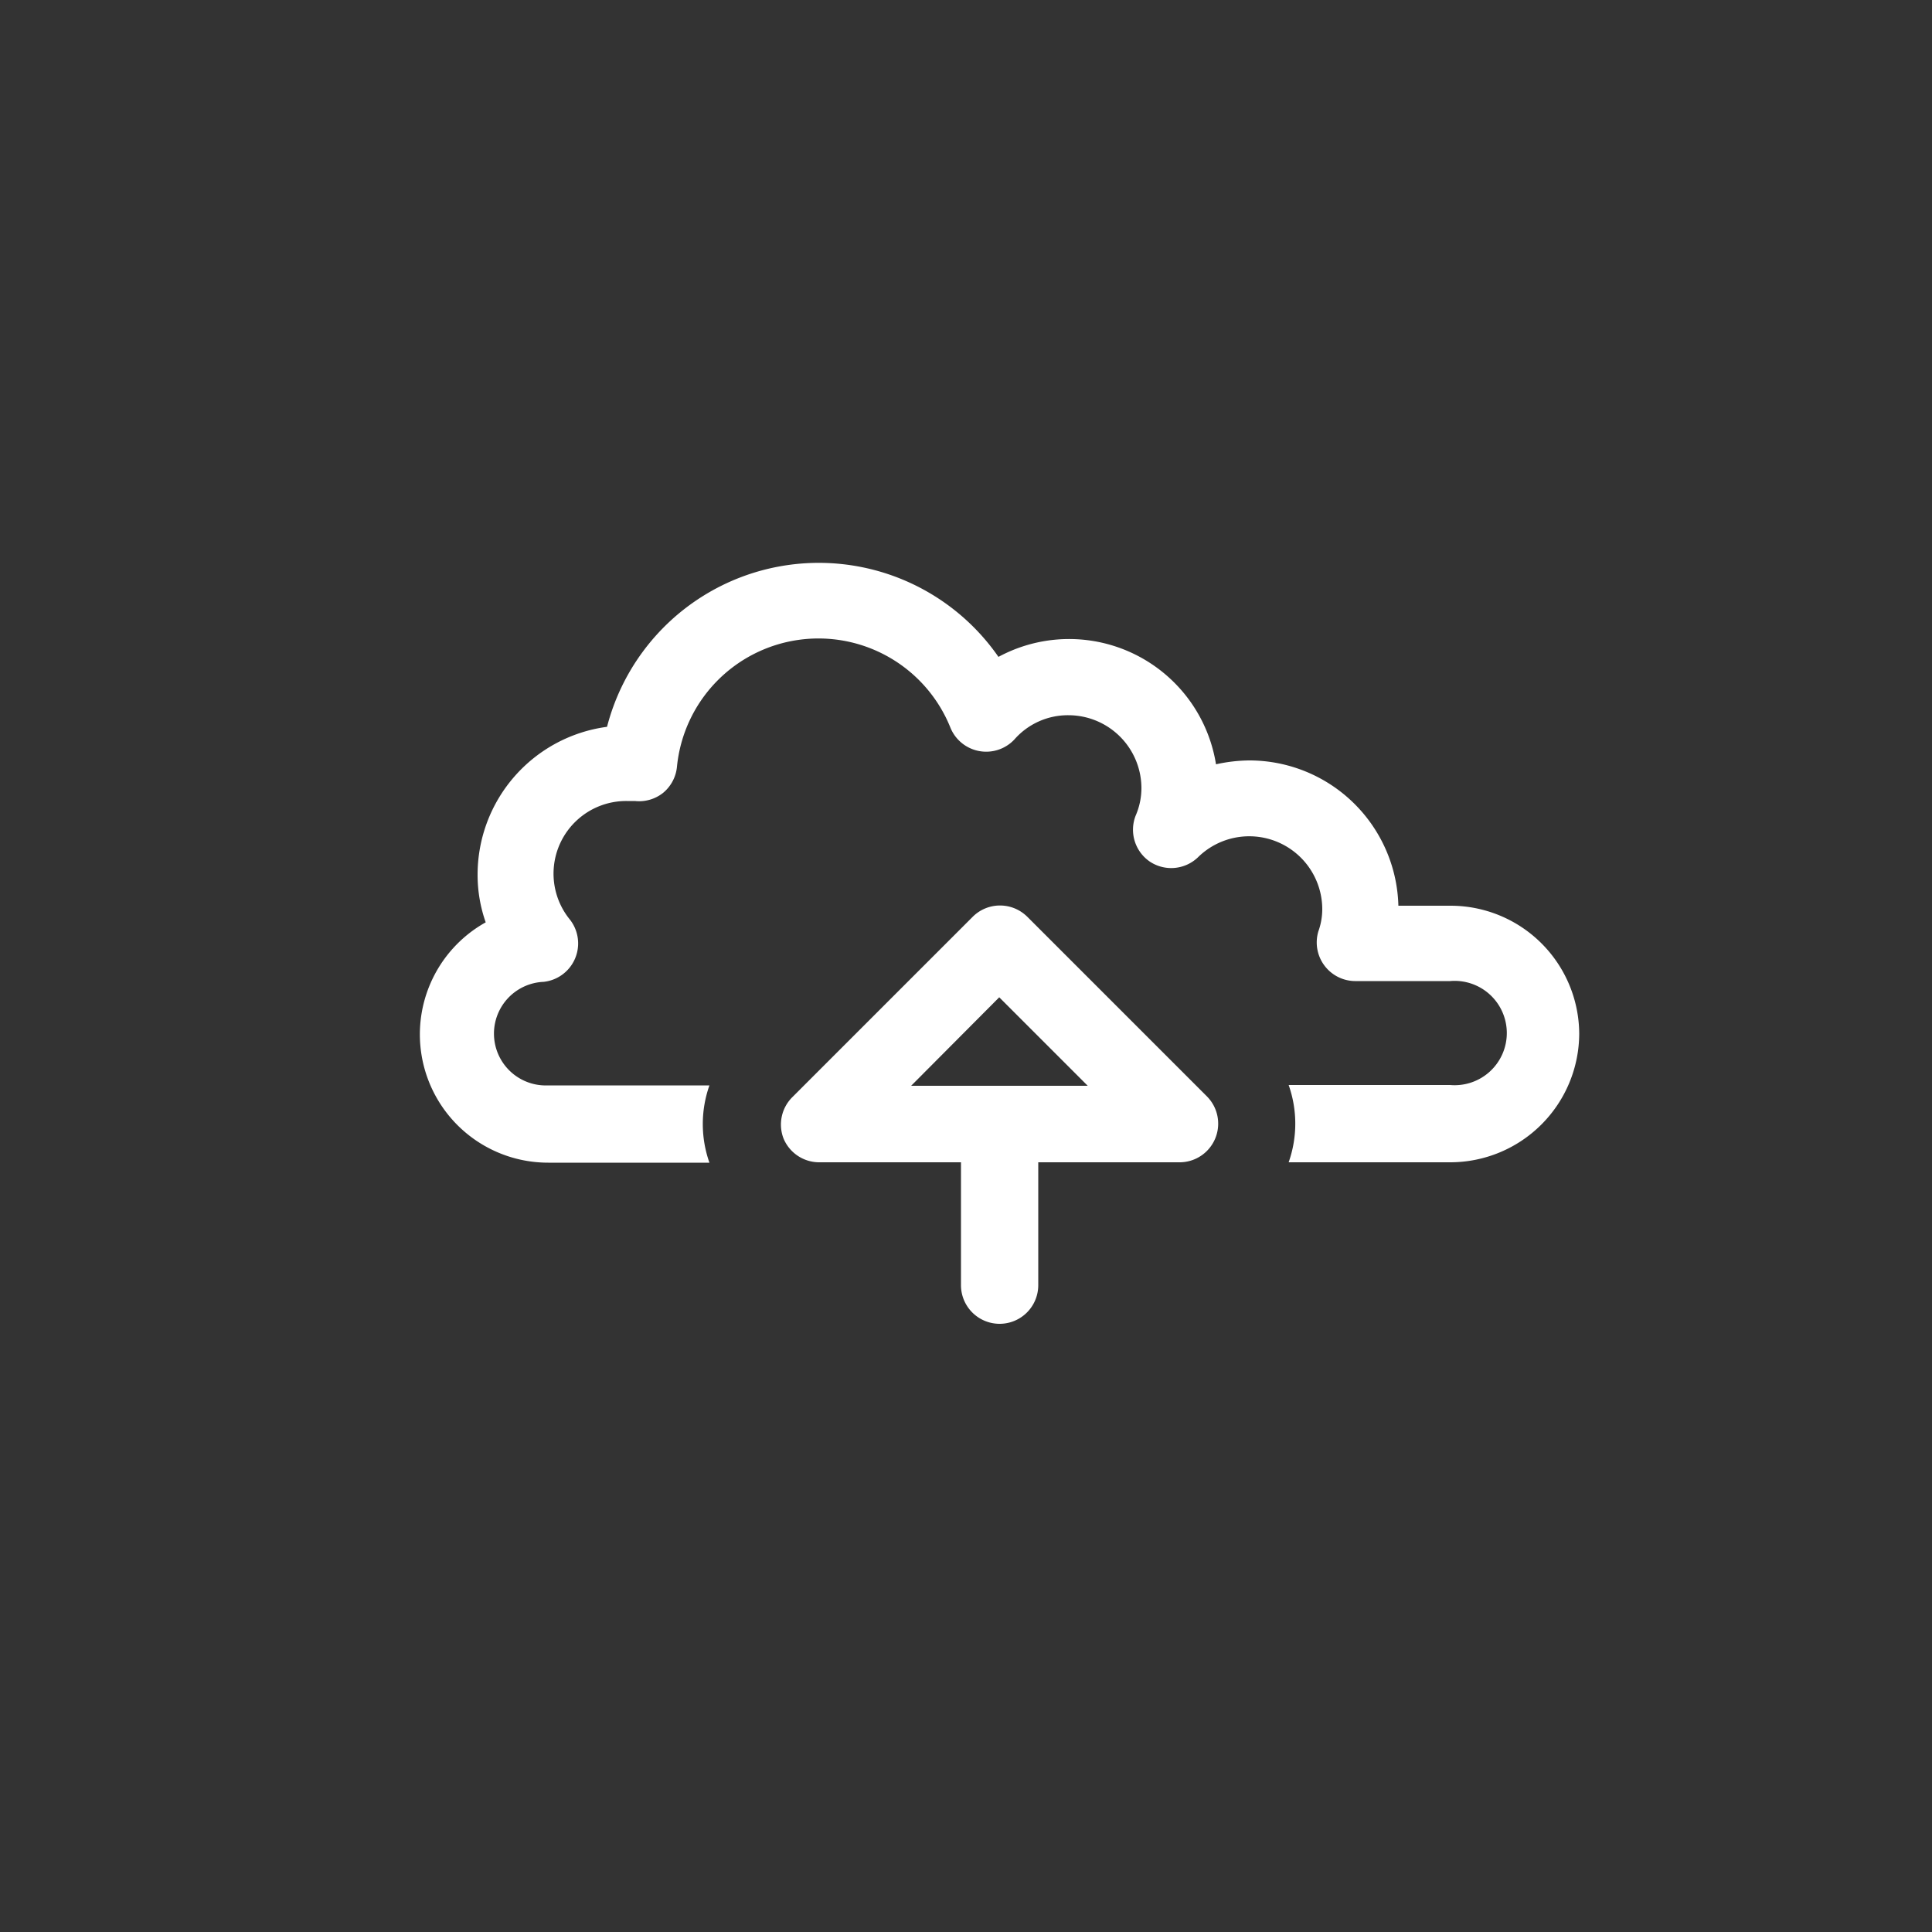 <svg id="Capa_1" data-name="Capa 1" xmlns="http://www.w3.org/2000/svg" viewBox="0 0 50 50"><rect x="0" y="0" width="50" height="50" fill="#333333" stroke="none"/><defs><style>.cls-1{fill:#fff;}</style></defs><path class="cls-1" d="M40.87,26.75a3.34,3.34,0,0,1-3.33,3.33H33.35a3,3,0,0,0,0-2h4.18a1.35,1.35,0,1,0,0-2.69H35.07a1,1,0,0,1-.8-.41,1,1,0,0,1-.15-.88,1.69,1.69,0,0,0,.1-.58A1.89,1.89,0,0,0,31,22.19a1,1,0,0,1-1.24.11,1,1,0,0,1-.37-1.19,1.79,1.79,0,0,0,.15-.72,1.89,1.89,0,0,0-1.89-1.88,1.84,1.84,0,0,0-1.4.63,1,1,0,0,1-1.65-.3,3.68,3.68,0,0,0-7.08,1,1,1,0,0,1-.36.68,1,1,0,0,1-.73.21h-.21a1.88,1.88,0,0,0-1.47,3.07,1,1,0,0,1-.68,1.61,1.34,1.34,0,0,0,.11,2.68h4.18a3,3,0,0,0,0,2H14.19a3.32,3.32,0,0,1-1.62-6.22,3.7,3.7,0,0,1-.21-1.23,3.86,3.86,0,0,1,3.35-3.83A5.66,5.66,0,0,1,25.84,17a3.85,3.85,0,0,1,5.63,2.78,4.12,4.12,0,0,1,.86-.1,3.86,3.86,0,0,1,3.86,3.76h1.35A3.33,3.33,0,0,1,40.87,26.75Z"/><path class="cls-1" d="M20.28,29.47a1,1,0,0,0,.91.61h3.68v3.18a1,1,0,0,0,2,0V30.08h3.68a1,1,0,0,0,.7-1.69l-4.67-4.67a1,1,0,0,0-1.4,0l-4.67,4.67A1,1,0,0,0,20.28,29.47Zm5.58-3.66,2.29,2.29H23.58Z"/></svg>